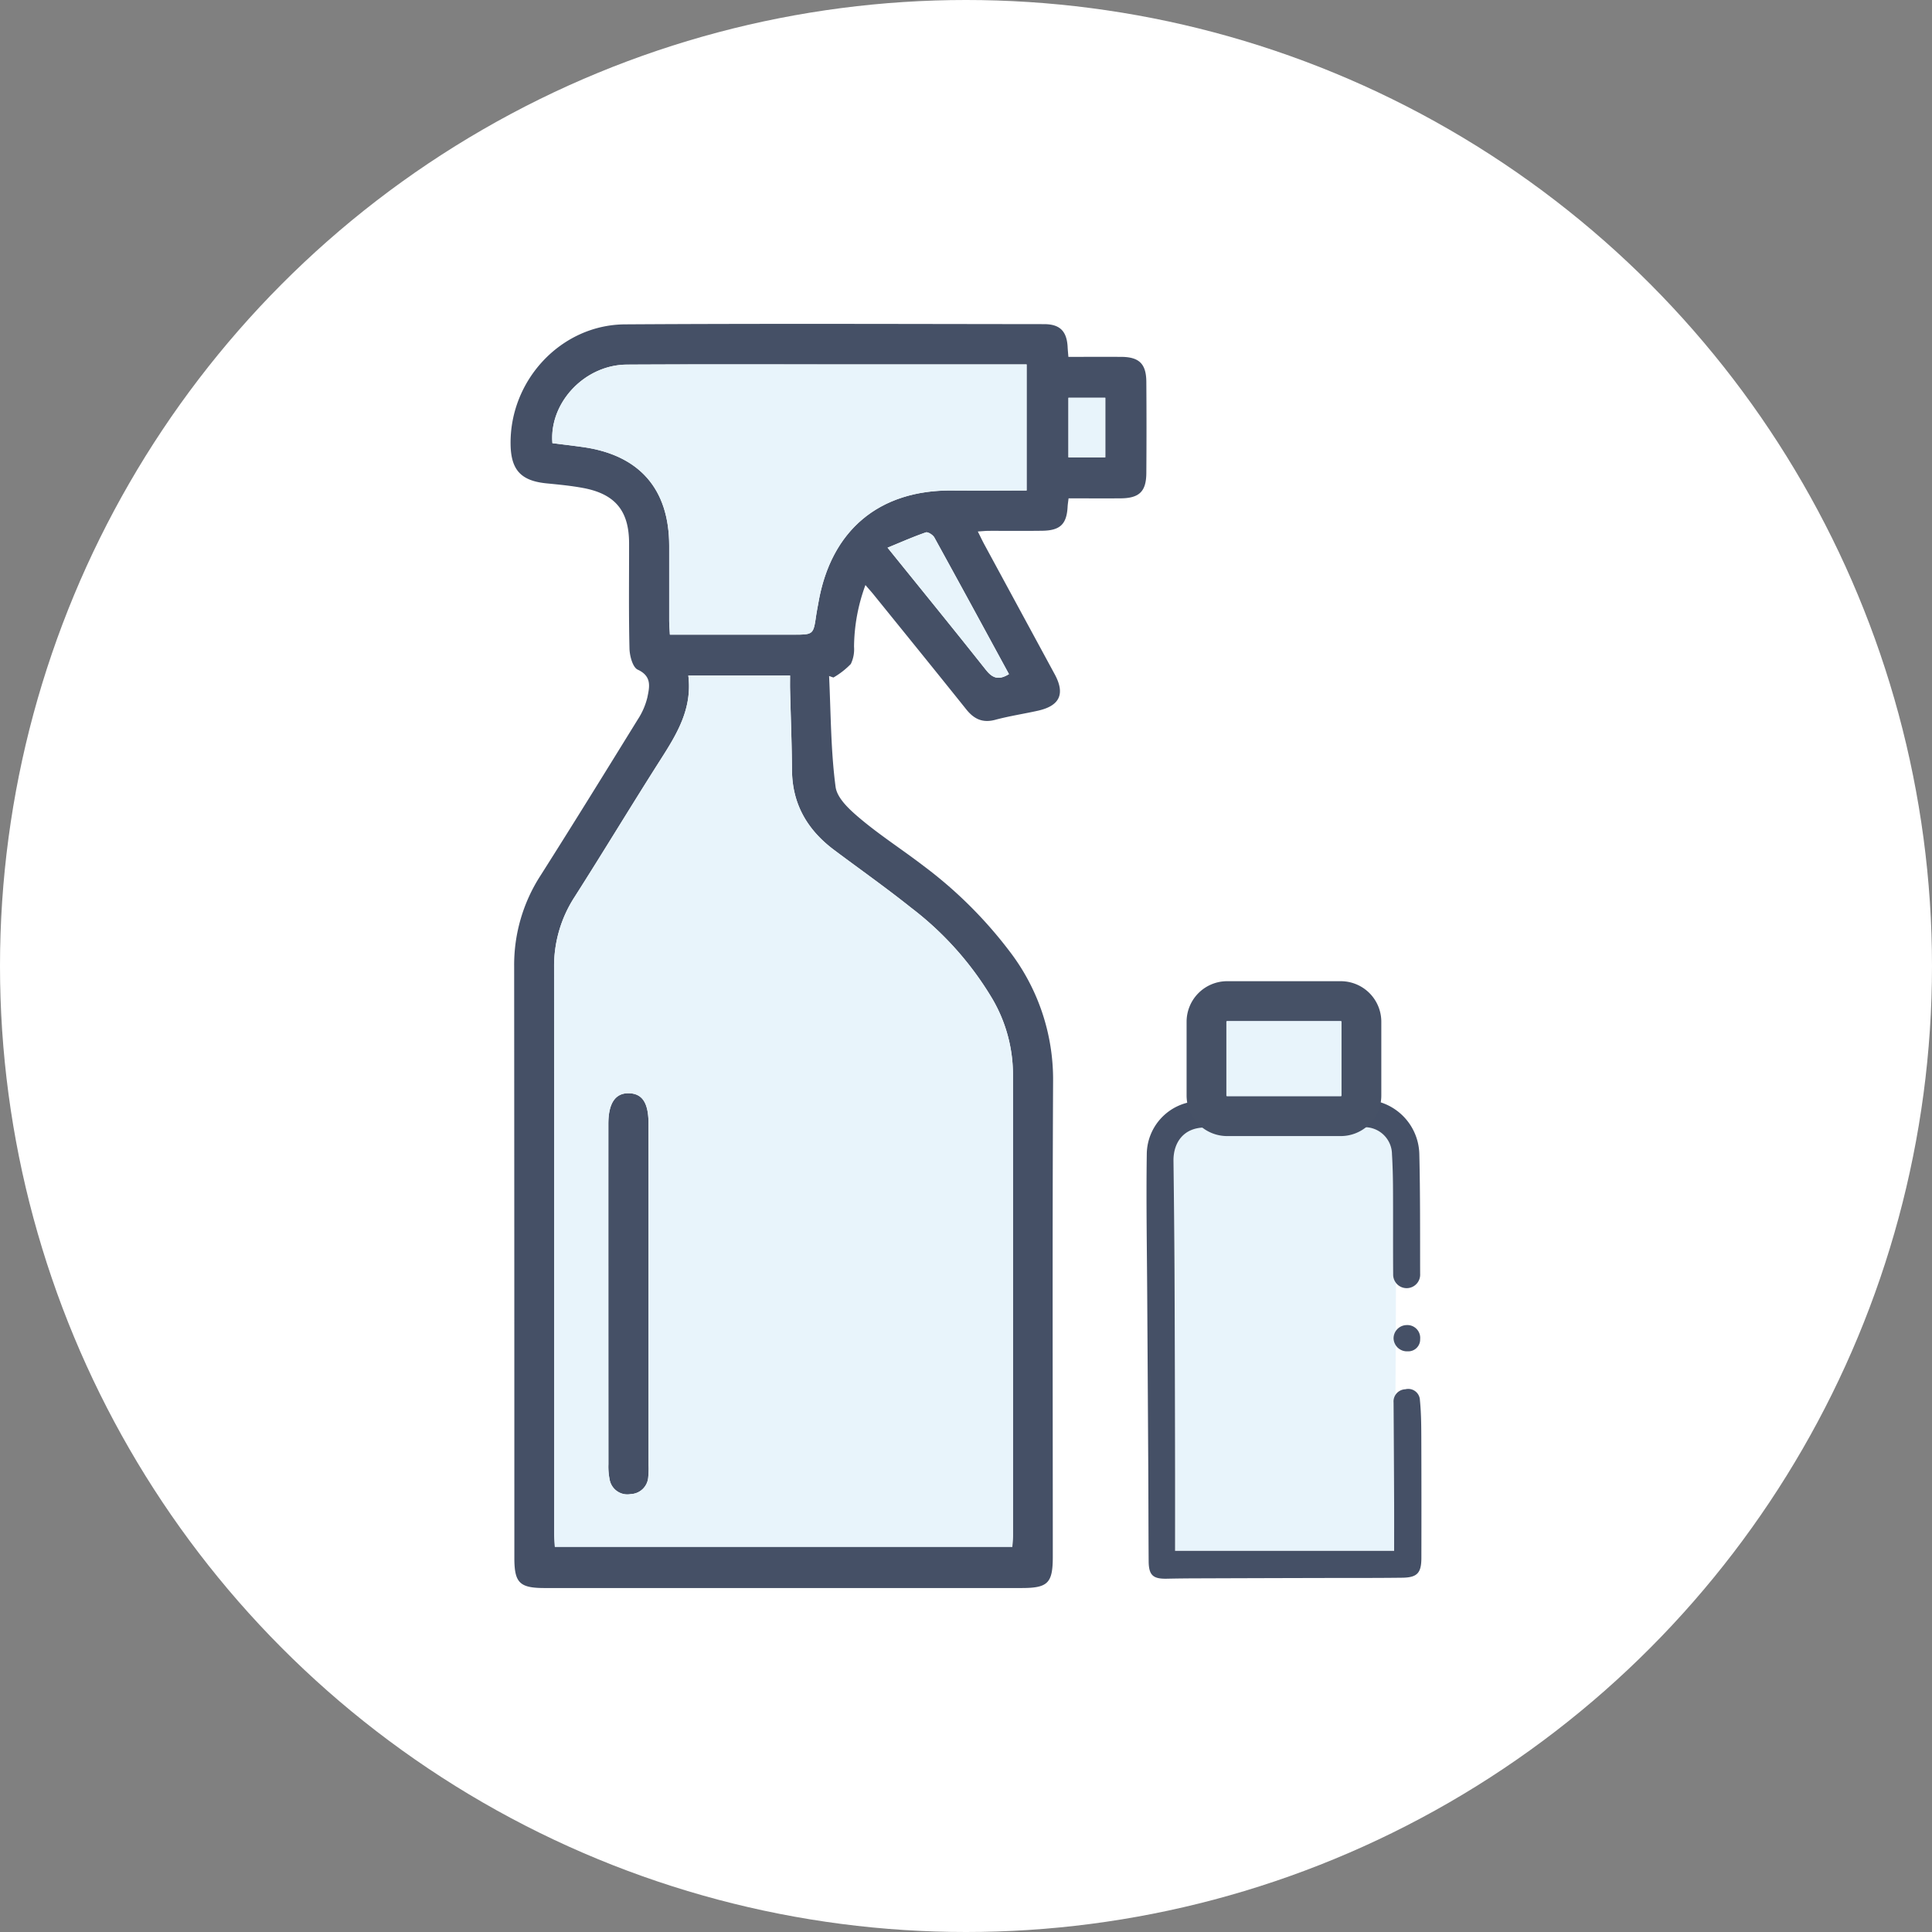 <svg xmlns="http://www.w3.org/2000/svg" width="340" height="340" viewBox="0 0 340 340">
  <rect x="0" y="0" width="340" height="340" fill="#808080" stroke="none"/>
  <g id="Group_6330" data-name="Group 6330" transform="translate(-244 -5223.5)">
    <circle id="Ellipse_89" data-name="Ellipse 89" cx="170" cy="170" r="170" transform="translate(244 5223.5)" fill="#fff"/>
    <g id="spray" transform="translate(267.814 5234.774)">
      <path id="Path_5995" data-name="Path 5995" d="M112.582,391.668V421.73a14.346,14.346,0,0,1-.052,2.032,3.205,3.205,0,0,1-3.1,3.034,3.165,3.165,0,0,1-3.7-2.568,11.522,11.522,0,0,1-.214-2.69q-.013-29.946-.009-59.9c0-3.649,1.243-5.463,3.658-5.384,2.35.074,3.409,1.735,3.409,5.35Q112.584,376.635,112.582,391.668Z" transform="translate(-22.264 -175.134)" fill="#455066"/>
      <path id="Path_5996" data-name="Path 5996" d="M372.354,418.4a2.436,2.436,0,0,1,.336-1.352q.026-4.356.044-8.711a2.12,2.12,0,0,1-.379-1.234,2.364,2.364,0,0,1,.392-1.282q.02-4.205.022-8.41a2.572,2.572,0,0,1-.484-1.574c-.039-5.066,0-10.132-.031-15.2-.009-1.975-.061-3.95-.179-5.921a4.805,4.805,0,0,0-5.027-4.779c-6.522-.031-13.045.009-19.563.026-2.751,0-5.507.039-8.258.026-3.911-.017-5.637,2.764-5.6,5.847.074,6.448.148,12.9.179,19.349q.079,17.847.1,35.695c.009,4.534,0,9.069,0,13.612h38.551c0-2.878.009-5.594,0-8.31Q372.411,427.292,372.354,418.4Zm-7.83,20.7c-2.136.017-4.273,0-6.409,0v.227q-5.781,0-11.562,0c-1.67,0-3.344.039-5.005-.083-1.718-.126-2.437-.9-2.407-2.289a2.324,2.324,0,0,1,2.585-2.385c3.257-.1,6.518-.083,9.779-.087,4.408,0,8.811-.035,13.219.048,1.757.03,2.6.972,2.572,2.472C367.275,438.264,366.215,439.084,364.524,439.1Z" transform="translate(-150.925 -182.843)" fill="#e8f4fb"/>
      <path id="Path_5997" data-name="Path 5997" d="M327.765,438.25h38.551c0-2.877.009-5.594,0-8.31q-.039-8.894-.1-17.788a2.151,2.151,0,0,1,2.071-2.337,2.054,2.054,0,0,1,2.568,1.936c.214,2.11.235,4.247.244,6.37q.039,10.673.013,21.346c0,2.681-.724,3.479-3.388,3.51-4.861.061-9.727.035-14.588.048q-10.843.026-21.691.065-2.583.007-5.158.061c-2.424.048-3.152-.628-3.17-3.1-.039-5.581-.039-11.166-.07-16.747q-.085-14.937-.183-29.879c-.048-8.328-.2-16.655-.078-24.978a9.415,9.415,0,0,1,8.929-9.33c5.646-.209,11.3-.161,16.951-.2,4.238-.035,8.471-.083,12.709-.057a9.8,9.8,0,0,1,9.374,9.548c.17,7.033.126,14.069.144,21.106a2.376,2.376,0,1,1-4.748.083c-.039-5.066,0-10.132-.03-15.2-.009-1.975-.061-3.95-.179-5.921a4.805,4.805,0,0,0-5.027-4.778c-6.522-.031-13.045.009-19.563.026-2.751,0-5.507.039-8.258.026-3.911-.017-5.637,2.764-5.6,5.847.074,6.448.148,12.9.179,19.349q.078,17.847.1,35.695Q327.771,431.438,327.765,438.25Z" transform="translate(-144.786 -176.599)" fill="#455066"/>
      <path id="Path_5998" data-name="Path 5998" d="M422.45,452.163a2.339,2.339,0,0,1,2.28-2.332,2.258,2.258,0,0,1,2.4,2.472,2.084,2.084,0,0,1-2.184,2.145A2.361,2.361,0,0,1,422.45,452.163Z" transform="translate(-201.021 -227.911)" fill="#455066"/>
      <path id="Path_5999" data-name="Path 5999" d="M164.205,51.529c3.161,0,6.235-.013,9.3,0,3.144.017,4.39,1.216,4.417,4.377q.059,8.031,0,16.066c-.022,3.27-1.251,4.438-4.574,4.456-3,.017-6,0-9.112,0-.074.641-.148,1.068-.17,1.5-.161,3.017-1.295,4.146-4.39,4.2-3.165.048-6.335.009-9.5.017-.519,0-1.038.061-1.91.113.449.889.78,1.6,1.151,2.289q6.193,11.425,12.387,22.85c1.862,3.449.889,5.541-2.956,6.4-2.5.558-5.04.937-7.508,1.6-2.224.6-3.741-.122-5.114-1.84-5.415-6.771-10.882-13.5-16.337-20.243-.375-.462-.776-.9-1.4-1.631a32.049,32.049,0,0,0-2.006,10.865,5.968,5.968,0,0,1-.567,3.026,13.861,13.861,0,0,1-3.061,2.385c-.253-.087-.51-.174-.763-.266.314,6.509.288,13.067,1.142,19.506.275,2.075,2.607,4.146,4.447,5.685,3.518,2.943,7.408,5.441,11.052,8.24a76.147,76.147,0,0,1,15.05,14.924,37.033,37.033,0,0,1,7.73,22.885c-.14,27.9-.052,55.811-.052,83.719,0,4.691-.85,5.541-5.52,5.541H72.014c-4.382,0-5.31-.92-5.31-5.289q0-52.045-.035-104.085a28.972,28.972,0,0,1,4.643-16.018c5.777-9.1,11.436-18.268,17.1-27.441a12.43,12.43,0,0,0,1.7-3.9c.371-1.822.846-3.715-1.7-4.887-.885-.41-1.417-2.42-1.448-3.715-.148-6.182-.061-12.369-.07-18.552-.009-5.659-2.428-8.633-8.027-9.692-2.141-.405-4.325-.61-6.5-.824-4.482-.445-6.256-2.341-6.326-6.849-.17-11.3,8.886-21.063,20.134-21.133,24.581-.157,49.167-.061,73.748-.039,2.786,0,3.985,1.234,4.146,3.963C164.092,50.256,164.144,50.761,164.205,51.529ZM97.319,107.61c.715,5.8-1.971,10.22-4.8,14.658-5.149,8.07-10.089,16.267-15.234,24.337A22.313,22.313,0,0,0,73.7,158.992q.046,49.782.022,99.559c0,.8.074,1.609.109,2.381h80.515c.044-.833.109-1.5.109-2.163q.007-40.5,0-81.007a26.424,26.424,0,0,0-3.566-13.158,56.306,56.306,0,0,0-14.349-16.127c-4.417-3.527-9.042-6.784-13.564-10.176-4.678-3.505-7.364-8.044-7.408-14.035-.035-4.748-.227-9.5-.34-14.244-.017-.794,0-1.591,0-2.42C109.157,107.61,103.445,107.61,97.319,107.61Zm59.535-54.752H125.829c-13.115,0-26.229-.044-39.344.031C79.069,52.933,72.8,59.608,73.4,66.714c1.761.222,3.545.432,5.328.68,9.989,1.4,15.221,7.377,15.225,17.383,0,4.373,0,8.746,0,13.119,0,.794.074,1.591.122,2.516h21.73c3.527,0,3.523,0,4.015-3.405.109-.746.262-1.482.392-2.224,2.206-12.744,10.682-19.846,23.509-19.742,4.347.035,8.694,0,13.132,0Zm-3.109,54.5c-4.395-8.075-8.733-16.084-13.132-24.054-.253-.458-1.134-1.02-1.5-.889-2.193.759-4.321,1.7-6.732,2.694,6.082,7.538,11.75,14.484,17.313,21.512C150.842,108.073,151.932,108.482,153.746,107.362ZM170.7,69.213V58.727h-6.488V69.213Z" transform="translate(0 0)" fill="#455066"/>
      <path id="Path_6000" data-name="Path 6000" d="M107.226,187.65h17.9c0,.828-.017,1.622,0,2.42.113,4.748.31,9.5.34,14.244.044,5.991,2.725,10.525,7.408,14.035,4.526,3.388,9.152,6.649,13.564,10.176a56.249,56.249,0,0,1,14.348,16.127,26.378,26.378,0,0,1,3.566,13.158q.007,40.5,0,81.008c0,.667-.065,1.334-.109,2.163H83.731c-.035-.776-.109-1.578-.109-2.381q-.007-49.782-.022-99.559a22.348,22.348,0,0,1,3.584-12.387c5.149-8.07,10.089-16.267,15.234-24.337C105.256,197.874,107.941,193.453,107.226,187.65Zm-7,108.924V266.512c0-3.614-1.064-5.276-3.409-5.35-2.42-.078-3.658,1.74-3.658,5.384q-.007,29.946.009,59.9a11.292,11.292,0,0,0,.214,2.69,3.176,3.176,0,0,0,3.7,2.568,3.209,3.209,0,0,0,3.1-3.035,15,15,0,0,0,.052-2.032Q100.222,311.6,100.224,296.574Z" transform="translate(-9.907 -80.04)" fill="#e8f4fb"/>
      <path id="Path_6001" data-name="Path 6001" d="M166.327,62.055V84.243c-4.443,0-8.79.031-13.132,0-12.827-.109-21.3,7-23.509,19.742-.126.741-.283,1.478-.392,2.224-.493,3.405-.488,3.405-4.016,3.405h-21.73c-.048-.924-.122-1.718-.122-2.516-.013-4.373,0-8.746,0-13.119-.009-10.006-5.241-15.984-15.225-17.383-1.779-.249-3.566-.458-5.328-.68-.6-7.107,5.672-13.786,13.089-13.825,13.115-.074,26.229-.026,39.344-.031h31.025Z" transform="translate(-9.472 -9.197)" fill="#e8f4fb"/>
      <path id="Path_6002" data-name="Path 6002" d="M239.574,154.79c-1.814,1.121-2.9.711-4.05-.737-5.563-7.028-11.231-13.978-17.313-21.512,2.411-.99,4.539-1.936,6.732-2.694.366-.126,1.247.432,1.5.889C230.841,138.71,235.179,146.715,239.574,154.79Z" transform="translate(-85.828 -47.428)" fill="#e8f4fb"/>
      <path id="Path_6003" data-name="Path 6003" d="M297.7,86.016H291.21V75.53H297.7Z" transform="translate(-127.001 -16.803)" fill="#e8f4fb"/>
      <path id="Path_6004" data-name="Path 6004" d="M350.576,319.05h19.995a3.637,3.637,0,0,1,3.636,3.636V335.67a3.637,3.637,0,0,1-3.636,3.636H350.576a3.637,3.637,0,0,1-3.636-3.636V322.686A3.64,3.64,0,0,1,350.576,319.05Z" transform="translate(-158.433 -154.15)" fill="#e8f4fb" stroke="#465166" stroke-width="7"/>
      <path id="Path_6005" data-name="Path 6005" d="M372.661,401.23h0Z" transform="translate(-150.085 -200.5)" fill="none" stroke="#455066" stroke-width="3"/>
      <rect id="Rectangle_284" data-name="Rectangle 284" width="29.669" height="7.7" transform="translate(187.518 249.491)" fill="#e8f4fb"/>
      <path id="Path_6006" data-name="Path 6006" d="M372.661,513.07h0Z" transform="translate(-150.085 -263.579)" fill="none" stroke="#455066" stroke-width="3"/>
    </g>
  </g>
</svg>
